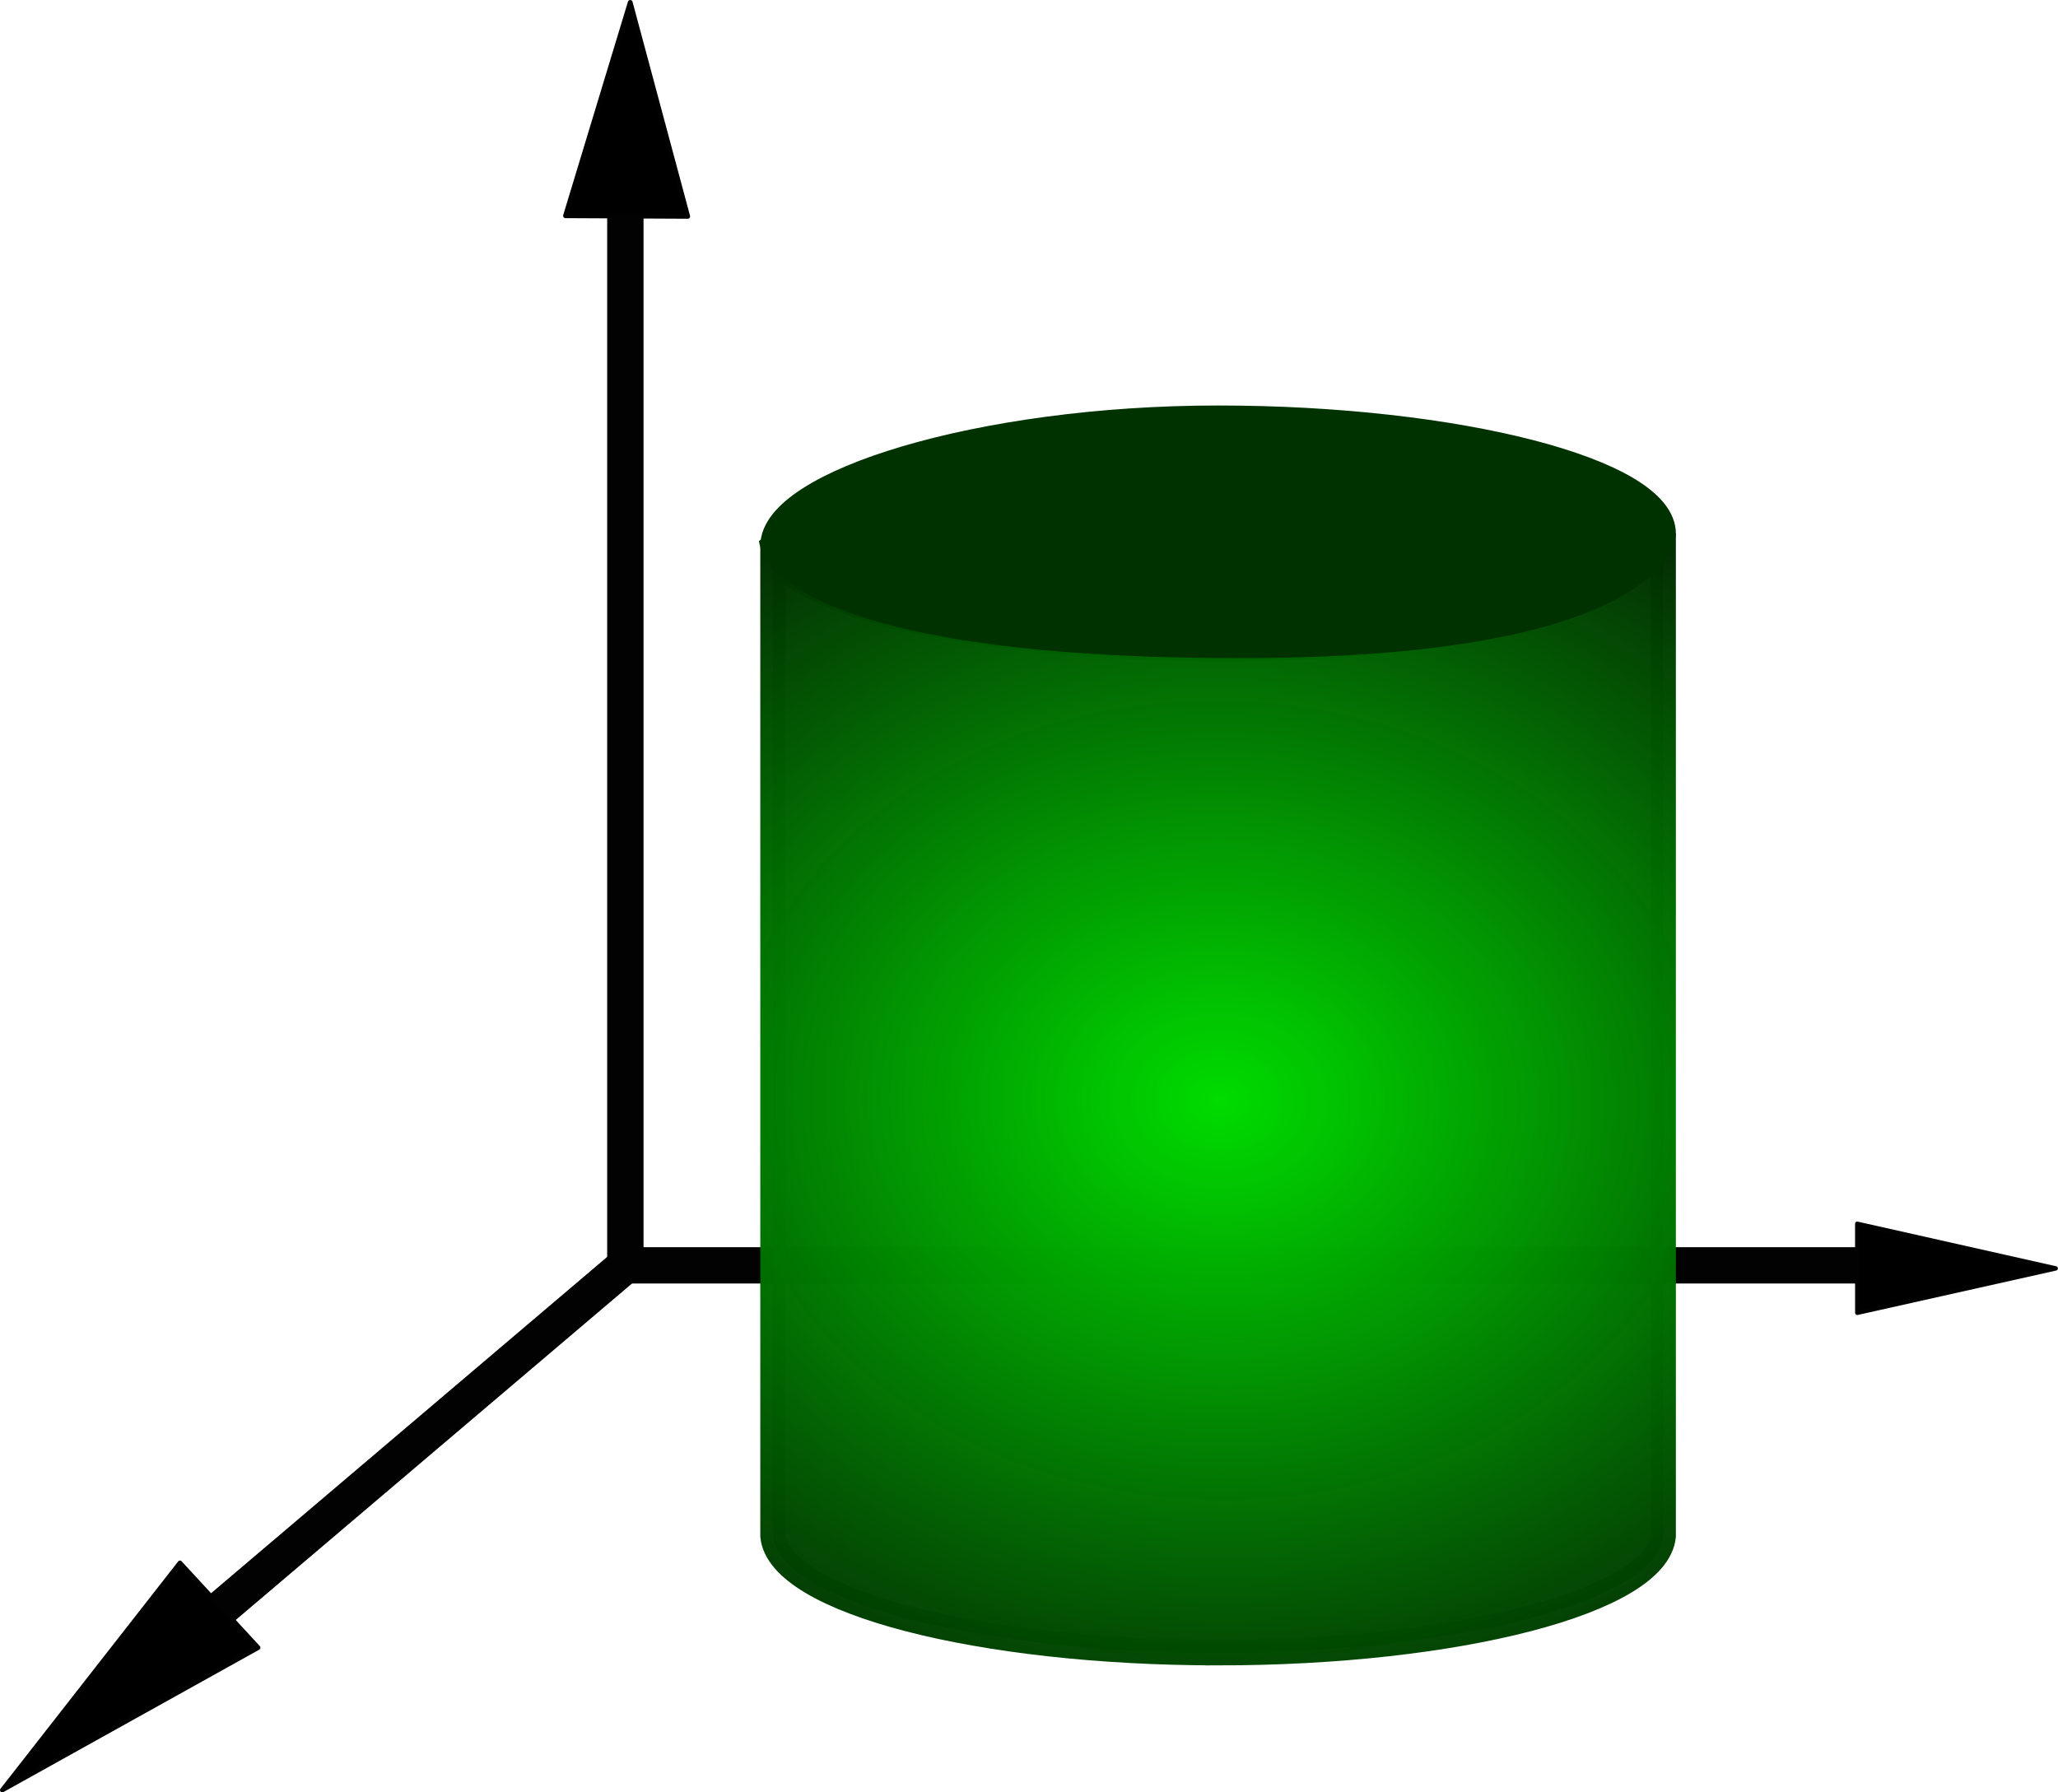 <?xml version="1.0" encoding="UTF-8"?>
<!-- Created with Inkscape (http://www.inkscape.org/) -->
<svg width="107.37mm" height="93.517mm" version="1.1" viewBox="0 0 107.37 93.517" xmlns="http://www.w3.org/2000/svg" xmlns:cc="http://creativecommons.org/ns#" xmlns:dc="http://purl.org/dc/elements/1.1/" xmlns:rdf="http://www.w3.org/1999/02/22-rdf-syntax-ns#">
 <defs>
  <radialGradient id="radialGradient937" cx="182.6" cy="33.19" r="23.884" gradientTransform="matrix(2.183 .038 -.031 1.78 -214.91 -32.761)" gradientUnits="userSpaceOnUse">
   <stop style="stop-color:#00dc00" offset="0"/>
   <stop style="stop-color:#000300;stop-opacity:.98" offset="1"/>
  </radialGradient>
 </defs>
 <path d="m32.626 8.456v57.563h67.113" style="fill:none;paint-order:stroke markers fill;stroke-linecap:round;stroke-linejoin:round;stroke-width:1.897;stroke:#020202"/>
 <path d="m32.626 66.018-21.776 18.49" style="fill-rule:evenodd;paint-order:stroke markers fill;stroke-linecap:round;stroke-linejoin:round;stroke-width:1.897;stroke:#020202"/>
 <path d="m0.119 93.399 9.27-11.858 4.08 4.426z" style="fill-rule:evenodd;paint-order:stroke markers fill;stroke-linecap:round;stroke-linejoin:round;stroke-width:.237;stroke:#020202"/>
 <path d="m32.88 0.125 3 11.165-6.377-0.032z" style="fill-rule:evenodd;paint-order:stroke markers fill;stroke-linecap:round;stroke-linejoin:round;stroke-width:.249;stroke:#020202"/>
 <path d="m107.25 66.179-10.352 2.318-0.002-4.647z" style="fill-rule:evenodd;paint-order:stroke markers fill;stroke-linecap:round;stroke-linejoin:round;stroke-width:.228;stroke:#020202"/>
 <g transform="translate(-119.05 24.147)">
  <path d="m182.6 62.081c-12.459 0-22.89-2.683-23.221-6.083v-51.667c0.551 3.17 11.092 5.374 23.55 5.374 12.459-2e-7 22.558-2.652 22.892-6.002v52.299c-0.332 3.401-10.763 6.08-23.221 6.08z" style="fill-rule:evenodd;fill:url(#radialGradient937);paint-order:stroke markers fill;stroke-linecap:round;stroke-width:1.326;stroke:url(#radialGradient937)"/>
  <path d="m159.38 4.33c0-3.272 10.763-6.657 23.221-6.657 12.459 1e-7 23.221 2.757 23.221 6.029 0 0-0.448 5.878-22.423 5.828-22.803-0.052-24.02-5.199-24.02-5.199z" style="fill-rule:evenodd;fill:#003200;paint-order:stroke markers fill;stroke-linecap:round;stroke-width:1.326;stroke:#003200"/>
 </g>
</svg>
